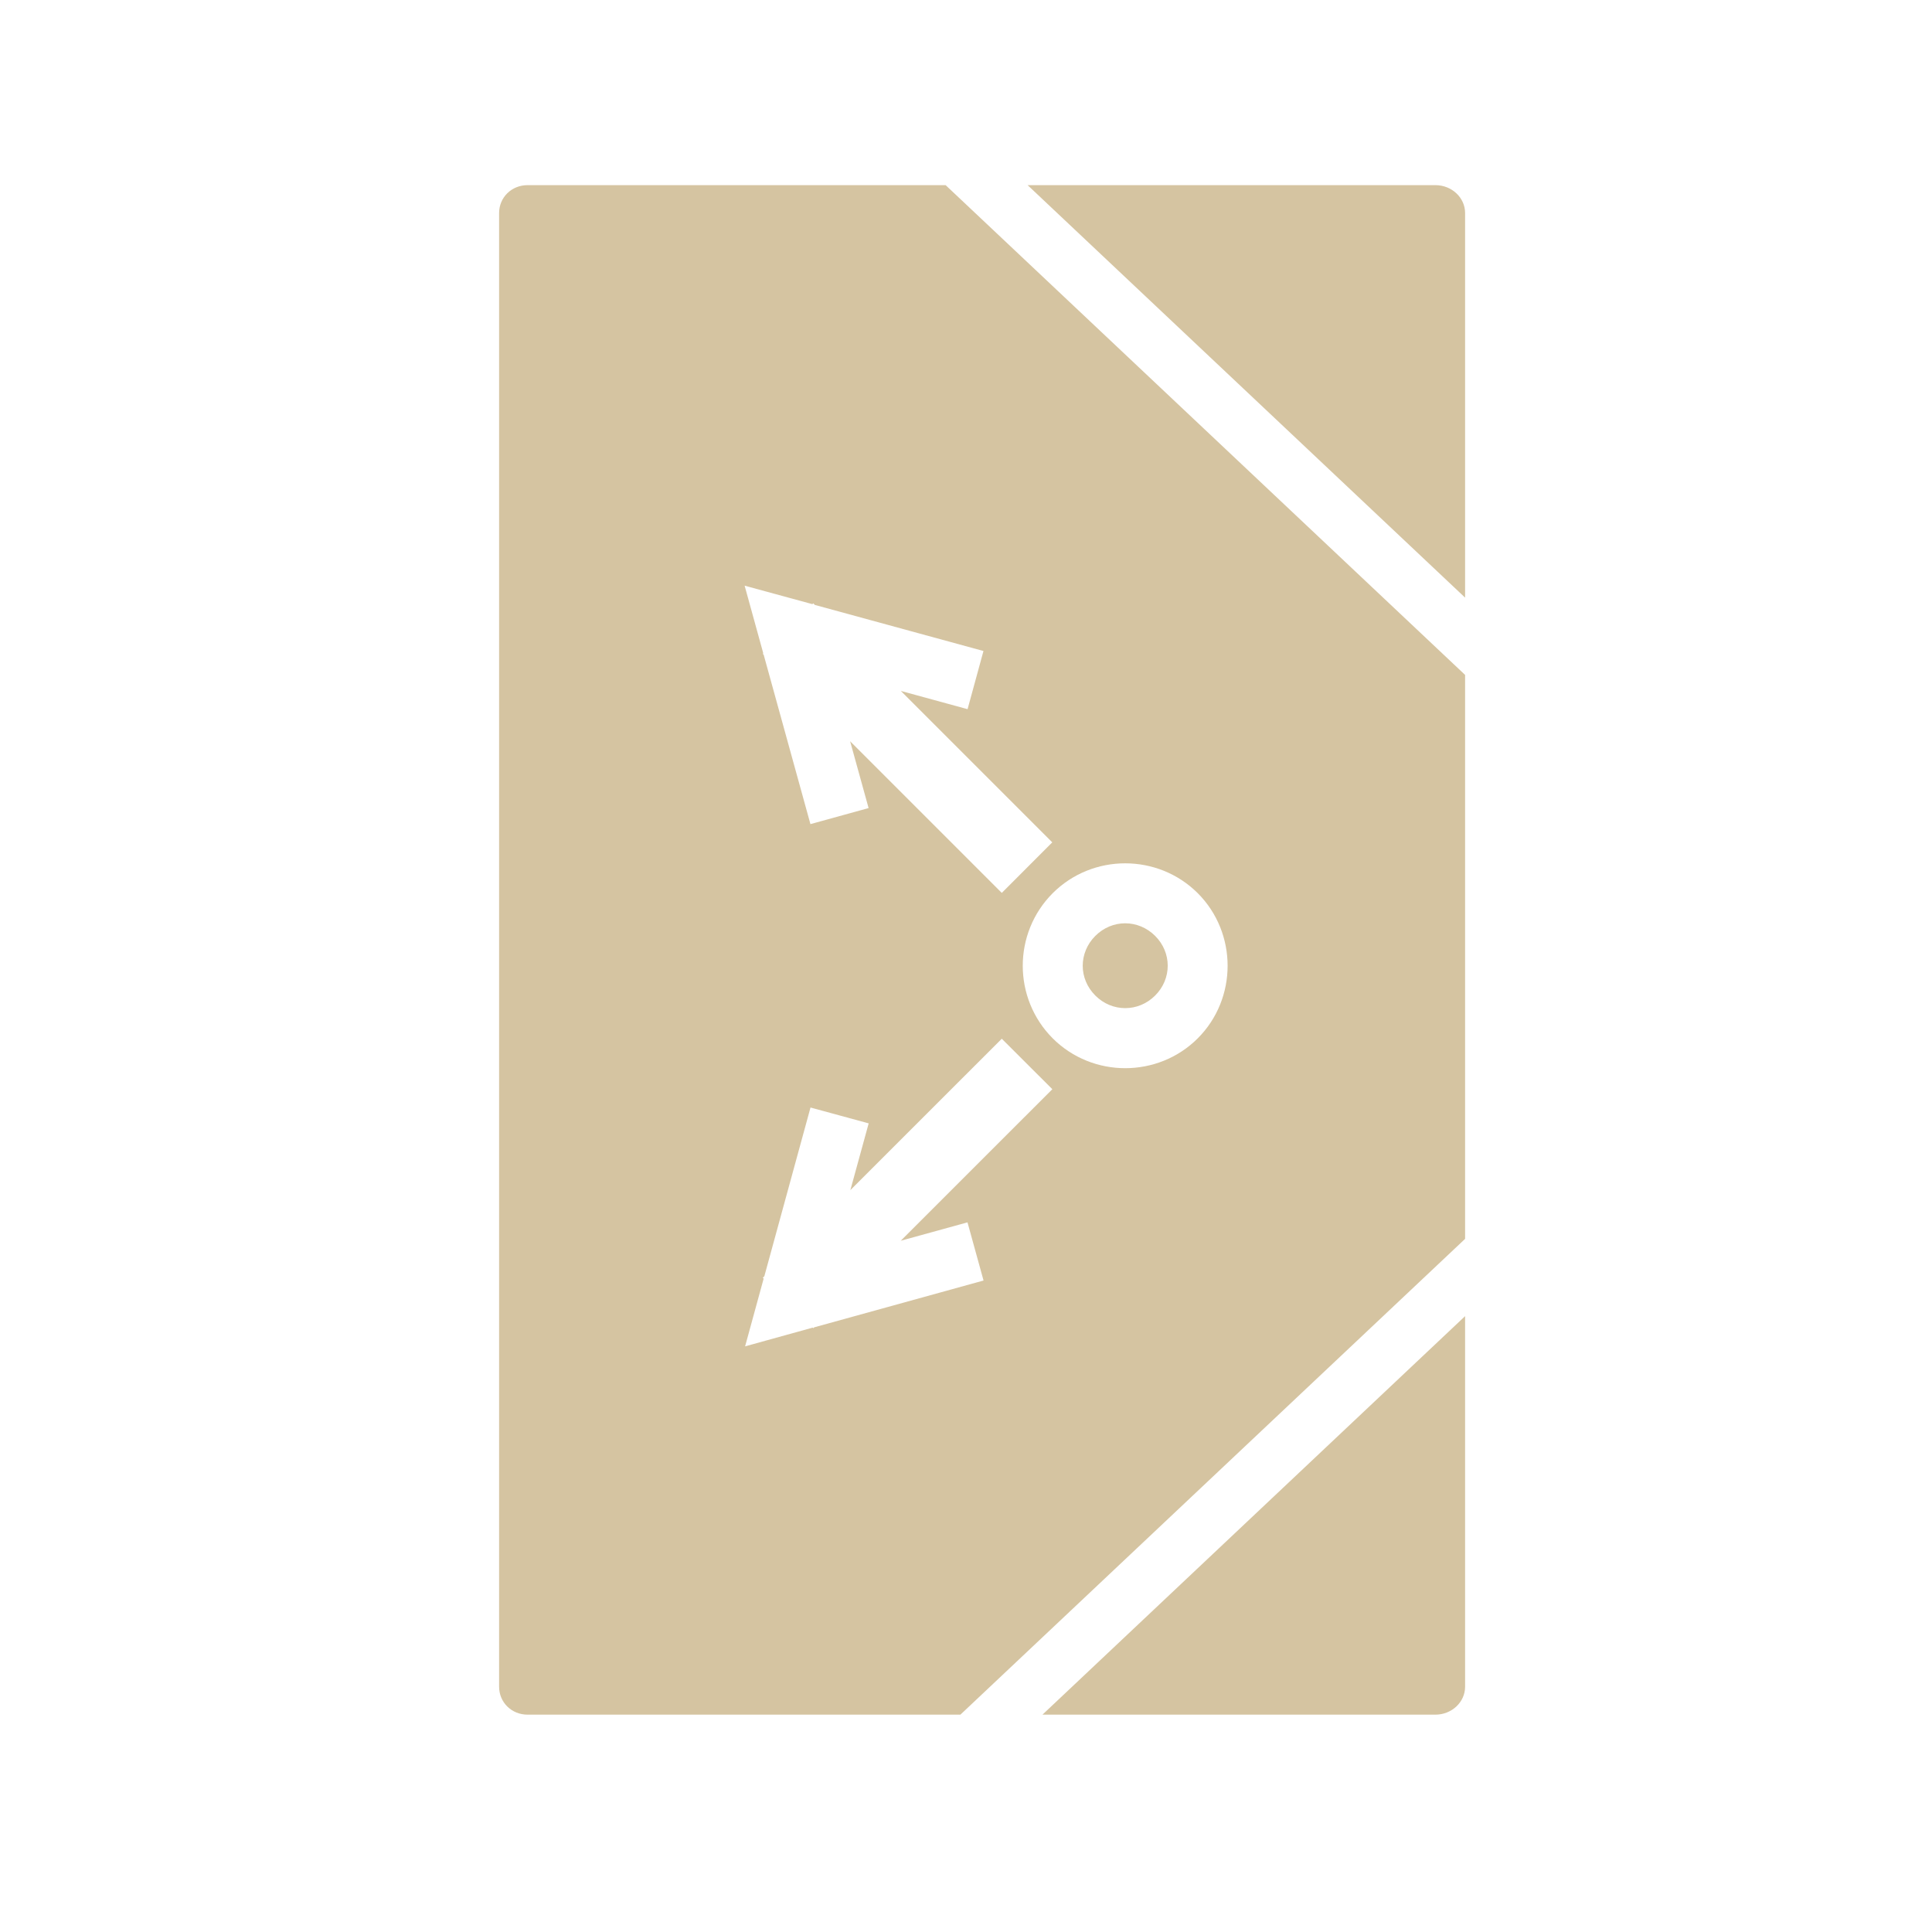 <svg xmlns="http://www.w3.org/2000/svg" xmlns:xlink="http://www.w3.org/1999/xlink" width="48" height="48">
  <defs id="acyl-settings">
    <linearGradient id="acyl-gradient" x1="0%" x2="0%" y1="0%" y2="100%">
      <stop offset="100%" style="stop-color:#D5C4A1;stop-opacity:1"/>
    </linearGradient>
    <g id="acyl-filter">
  </g>
    <g id="acyl-drawing">
      <path d="M 13.107 4.6 C 12.707 4.6 12.4 4.907 12.4 5.293 L 12.4 41.906 C 12.4 42.292 12.707 42.6 13.107 42.6 L 23.861 42.6 L 36.4 30.779 L 36.4 16.768 L 23.494 4.6 L 13.107 4.6 z M 25.531 4.6 L 36.4 14.848 L 36.4 5.293 C 36.4 4.907 36.065 4.6 35.664 4.6 L 25.531 4.6 z M 18.5 14.551 L 20.184 15.01 L 20.205 14.99 L 20.244 15.029 L 24.434 16.174 L 24.039 17.619 L 22.381 17.166 L 26.143 20.928 L 24.889 22.184 L 21.121 18.416 L 21.58 20.076 L 20.135 20.475 L 18.973 16.266 L 18.951 16.244 L 18.963 16.23 L 18.5 14.551 z M 27.955 21.449 C 28.609 21.449 29.263 21.697 29.758 22.191 C 30.747 23.181 30.747 24.808 29.758 25.797 C 28.768 26.786 27.144 26.786 26.154 25.797 C 25.66 25.302 25.41 24.648 25.41 23.994 C 25.41 23.34 25.66 22.686 26.154 22.191 C 26.649 21.697 27.301 21.449 27.955 21.449 z M 27.955 22.939 C 27.688 22.939 27.421 23.044 27.213 23.252 C 27.005 23.46 26.9 23.727 26.9 23.994 C 26.9 24.261 27.005 24.526 27.213 24.734 C 27.629 25.151 28.283 25.151 28.699 24.734 C 29.116 24.318 29.116 23.668 28.699 23.252 C 28.491 23.044 28.222 22.939 27.955 22.939 z M 24.889 25.807 L 26.145 27.061 L 22.379 30.826 L 24.037 30.369 L 24.436 31.814 L 20.229 32.977 L 20.207 32.998 L 20.193 32.984 L 18.514 33.449 L 18.512 33.449 L 18.973 31.766 L 18.951 31.746 L 18.99 31.707 L 20.137 27.516 L 21.582 27.91 L 21.127 29.568 L 24.889 25.807 z M 36.4 32.699 L 25.9 42.6 L 35.664 42.6 C 36.065 42.6 36.4 42.292 36.4 41.906 L 36.4 32.699 z " id="path-main"/>
    </g>
  </defs>
  <g id="acyl-visual">
    <use id="visible1" style="fill:url(#acyl-gradient)" xlink:href="#acyl-drawing"/>
  </g>
</svg>
